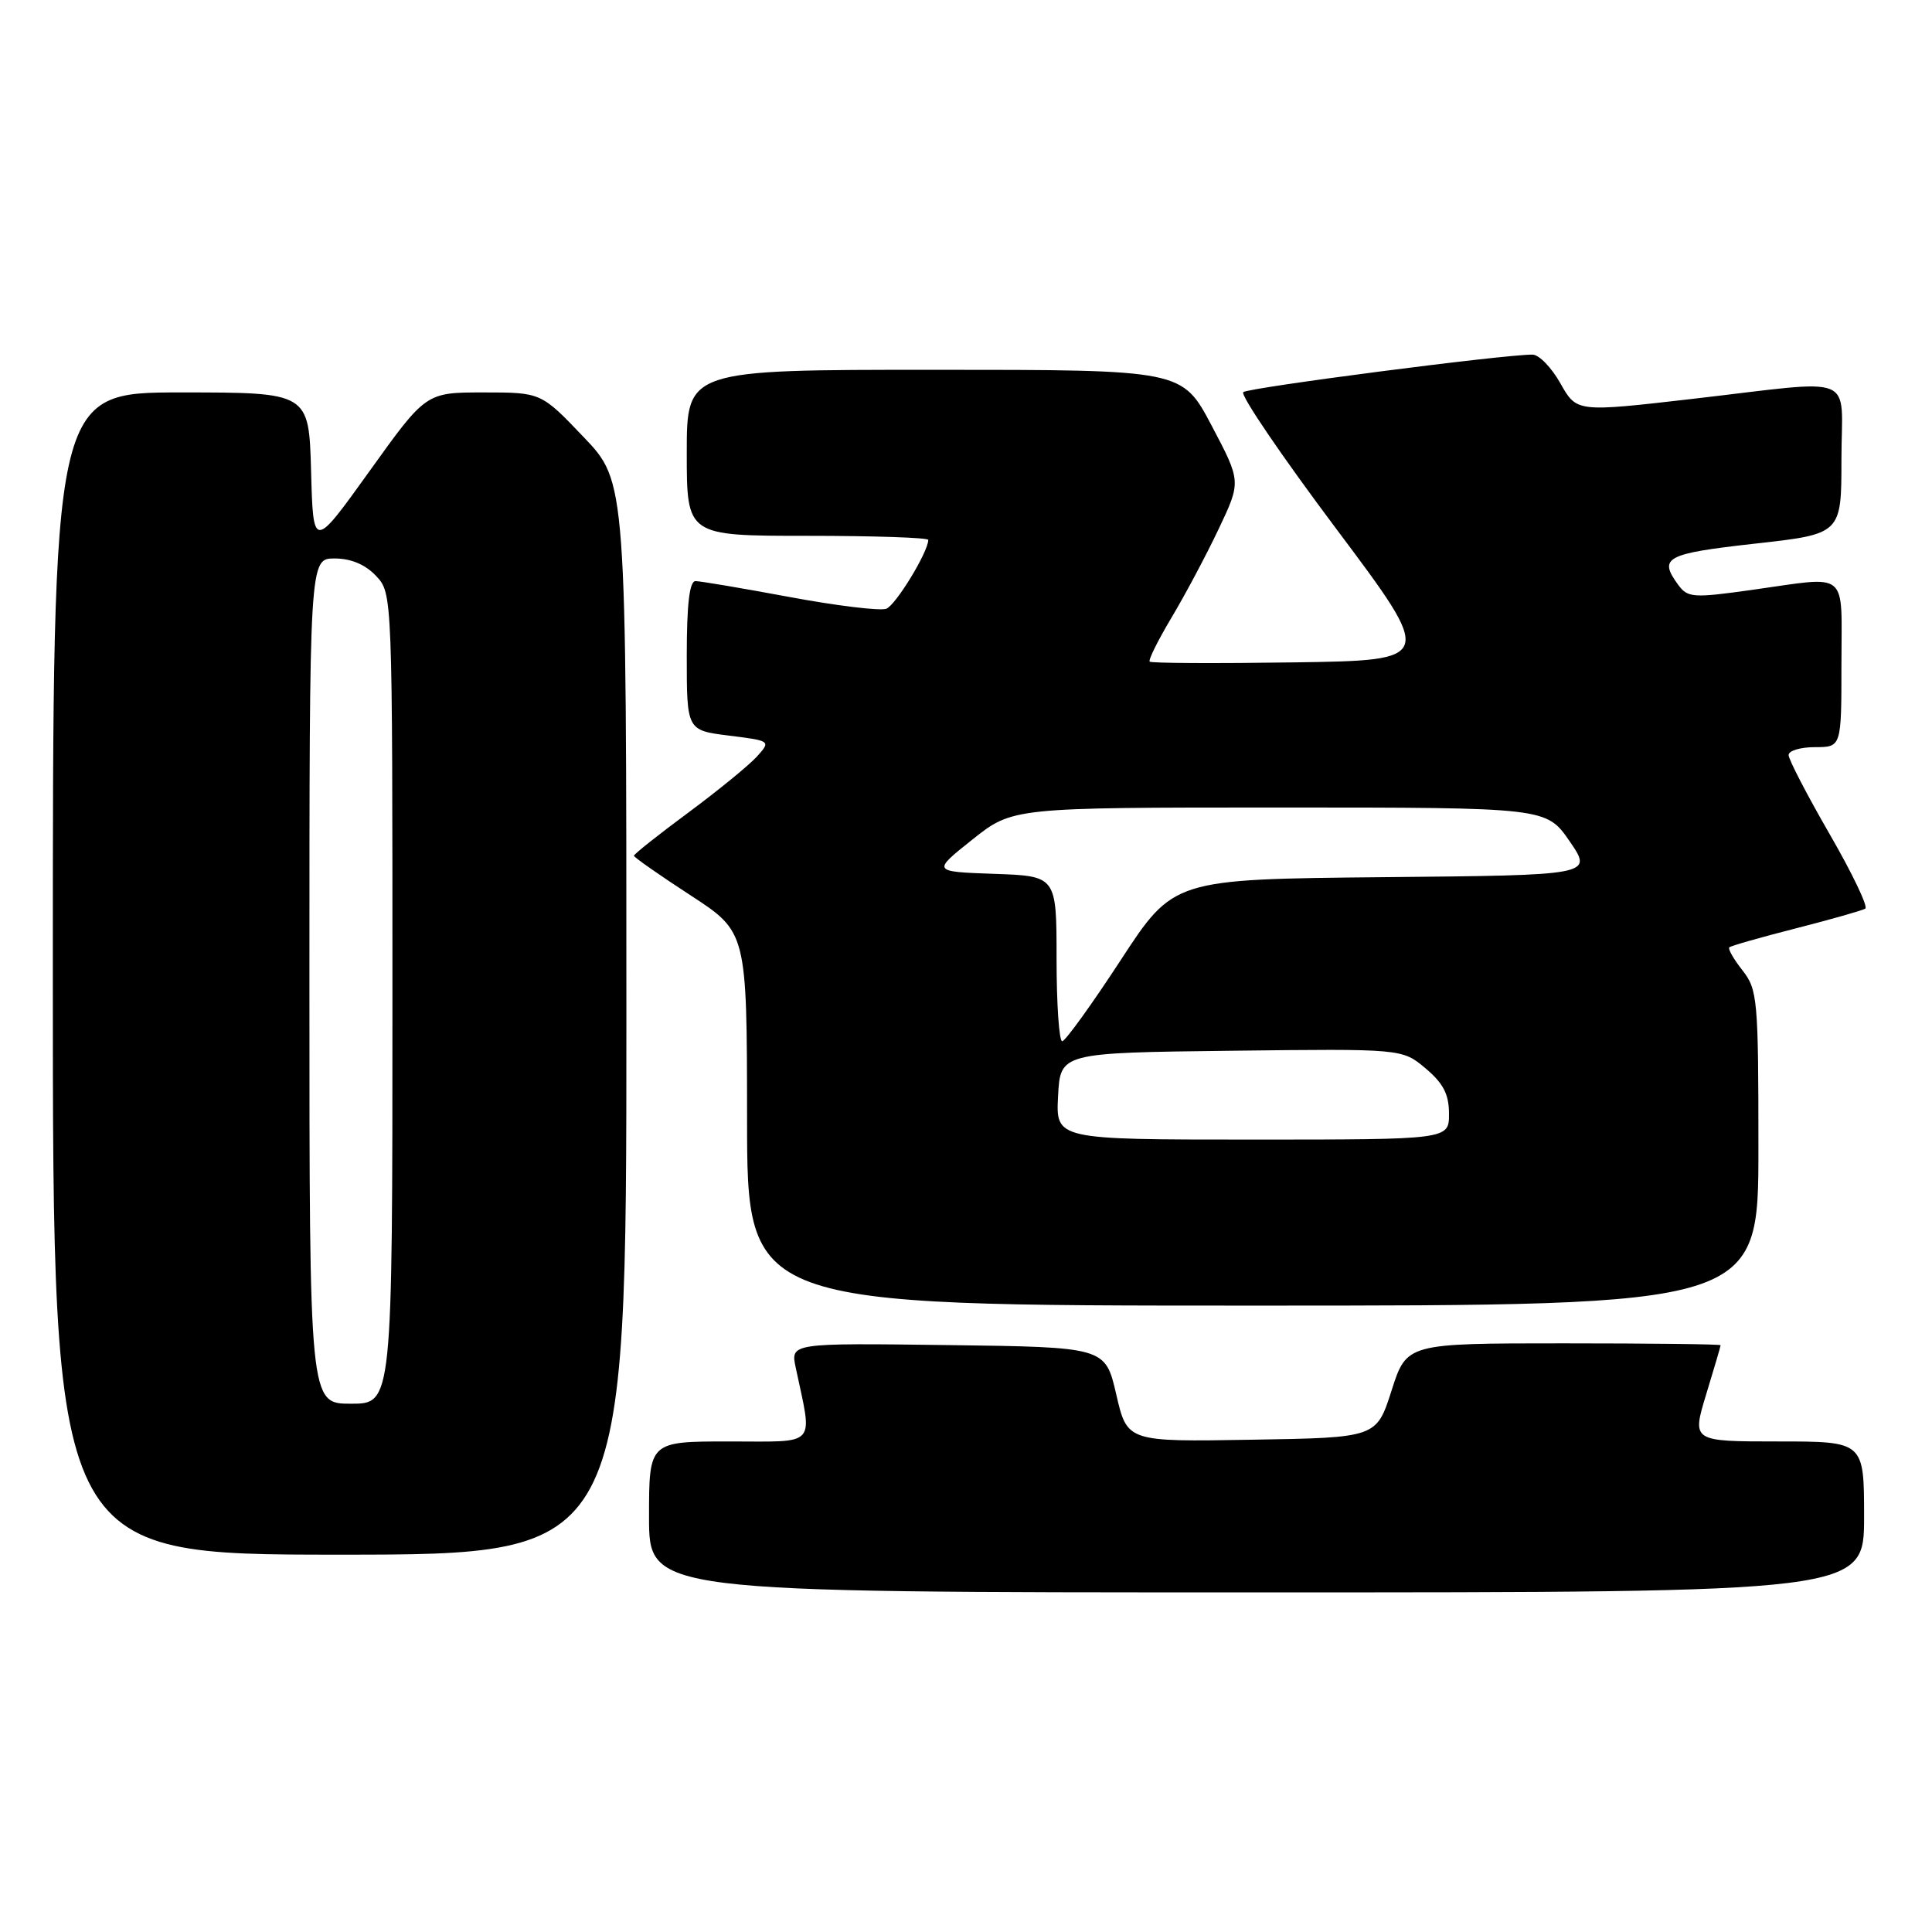 <?xml version="1.0" encoding="UTF-8" standalone="no"?>
<!DOCTYPE svg PUBLIC "-//W3C//DTD SVG 1.1//EN" "http://www.w3.org/Graphics/SVG/1.1/DTD/svg11.dtd" >
<svg xmlns="http://www.w3.org/2000/svg" xmlns:xlink="http://www.w3.org/1999/xlink" version="1.1" viewBox="0 0 256 256">
 <g >
 <path fill="currentColor"
d=" M 247.00 201.00 C 247.00 191.00 247.00 191.00 235.59 191.00 C 224.18 191.00 224.18 191.00 226.08 184.75 C 227.13 181.31 227.99 178.39 227.99 178.25 C 228.00 178.11 218.64 178.00 207.19 178.00 C 186.39 178.00 186.39 178.00 184.39 184.25 C 182.39 190.50 182.39 190.50 165.87 190.77 C 149.36 191.05 149.36 191.05 147.91 184.77 C 146.46 178.50 146.46 178.50 125.60 178.23 C 104.74 177.96 104.74 177.96 105.44 181.23 C 107.69 191.87 108.47 191.00 96.63 191.00 C 86.00 191.00 86.00 191.00 86.00 201.00 C 86.00 211.00 86.00 211.00 166.50 211.00 C 247.00 211.00 247.00 211.00 247.00 201.00 Z  M 83.00 134.93 C 83.00 63.85 83.00 63.85 77.35 57.93 C 71.70 52.00 71.70 52.00 64.07 52.00 C 56.44 52.00 56.44 52.00 48.97 62.42 C 41.50 72.83 41.50 72.83 41.22 62.42 C 40.93 52.00 40.93 52.00 23.97 52.00 C 7.00 52.00 7.00 52.00 7.00 129.00 C 7.00 206.00 7.00 206.00 45.00 206.00 C 83.00 206.00 83.00 206.00 83.00 134.93 Z  M 233.00 152.13 C 233.00 132.41 232.88 131.12 230.89 128.58 C 229.72 127.10 228.94 125.73 229.14 125.53 C 229.34 125.33 233.31 124.20 237.97 123.01 C 242.63 121.82 246.77 120.64 247.16 120.40 C 247.56 120.15 245.43 115.71 242.44 110.53 C 239.45 105.35 237.00 100.63 237.00 100.05 C 237.00 99.47 238.57 99.00 240.50 99.00 C 244.00 99.00 244.00 99.00 244.00 88.00 C 244.00 75.36 245.19 76.34 232.11 78.17 C 224.32 79.26 223.63 79.21 222.36 77.48 C 219.73 73.88 220.71 73.36 232.50 72.04 C 244.00 70.76 244.00 70.76 244.00 60.88 C 244.00 49.28 246.51 50.29 224.21 52.86 C 208.92 54.62 208.92 54.62 206.77 50.81 C 205.60 48.72 203.93 46.99 203.07 46.99 C 199.38 46.95 165.43 51.36 164.74 51.96 C 164.32 52.33 169.86 60.47 177.05 70.06 C 190.12 87.50 190.12 87.50 171.42 87.77 C 161.13 87.92 152.54 87.88 152.34 87.67 C 152.13 87.47 153.44 84.84 155.23 81.84 C 157.03 78.83 159.84 73.55 161.48 70.09 C 164.46 63.81 164.46 63.81 160.55 56.40 C 156.64 49.00 156.64 49.00 123.82 49.00 C 91.00 49.00 91.00 49.00 91.00 60.00 C 91.00 71.00 91.00 71.00 107.00 71.00 C 115.80 71.00 123.00 71.24 123.00 71.54 C 123.00 73.12 118.70 80.18 117.44 80.66 C 116.64 80.97 110.88 80.27 104.64 79.11 C 98.41 77.95 92.79 77.00 92.16 77.00 C 91.36 77.00 91.00 80.07 91.00 86.88 C 91.00 96.77 91.00 96.77 96.58 97.47 C 102.12 98.16 102.15 98.18 100.33 100.21 C 99.32 101.34 95.24 104.68 91.25 107.64 C 87.26 110.59 84.00 113.18 84.00 113.39 C 84.00 113.59 87.37 115.95 91.49 118.63 C 98.97 123.50 98.97 123.50 98.99 148.25 C 99.00 173.00 99.00 173.00 166.00 173.00 C 233.00 173.00 233.00 173.00 233.00 152.13 Z  M 41.00 130.00 C 41.00 74.00 41.00 74.00 44.33 74.00 C 46.51 74.00 48.40 74.80 49.83 76.31 C 52.00 78.63 52.00 78.63 52.00 132.31 C 52.00 186.00 52.00 186.00 46.50 186.00 C 41.00 186.00 41.00 186.00 41.00 130.00 Z  M 140.20 145.25 C 140.50 139.50 140.50 139.50 163.15 139.23 C 185.80 138.96 185.80 138.96 188.90 141.57 C 191.25 143.55 192.00 145.00 192.00 147.59 C 192.00 151.00 192.00 151.00 165.95 151.00 C 139.90 151.00 139.90 151.00 140.20 145.25 Z  M 140.00 127.04 C 140.00 116.08 140.00 116.08 131.75 115.79 C 123.50 115.50 123.50 115.50 128.84 111.25 C 134.18 107.00 134.18 107.00 169.54 107.00 C 204.90 107.00 204.90 107.00 207.99 111.48 C 211.07 115.97 211.07 115.97 183.29 116.23 C 155.50 116.50 155.50 116.50 148.50 127.22 C 144.65 133.12 141.16 137.95 140.75 137.97 C 140.34 137.99 140.00 133.07 140.00 127.04 Z "/>
</g>
</svg>